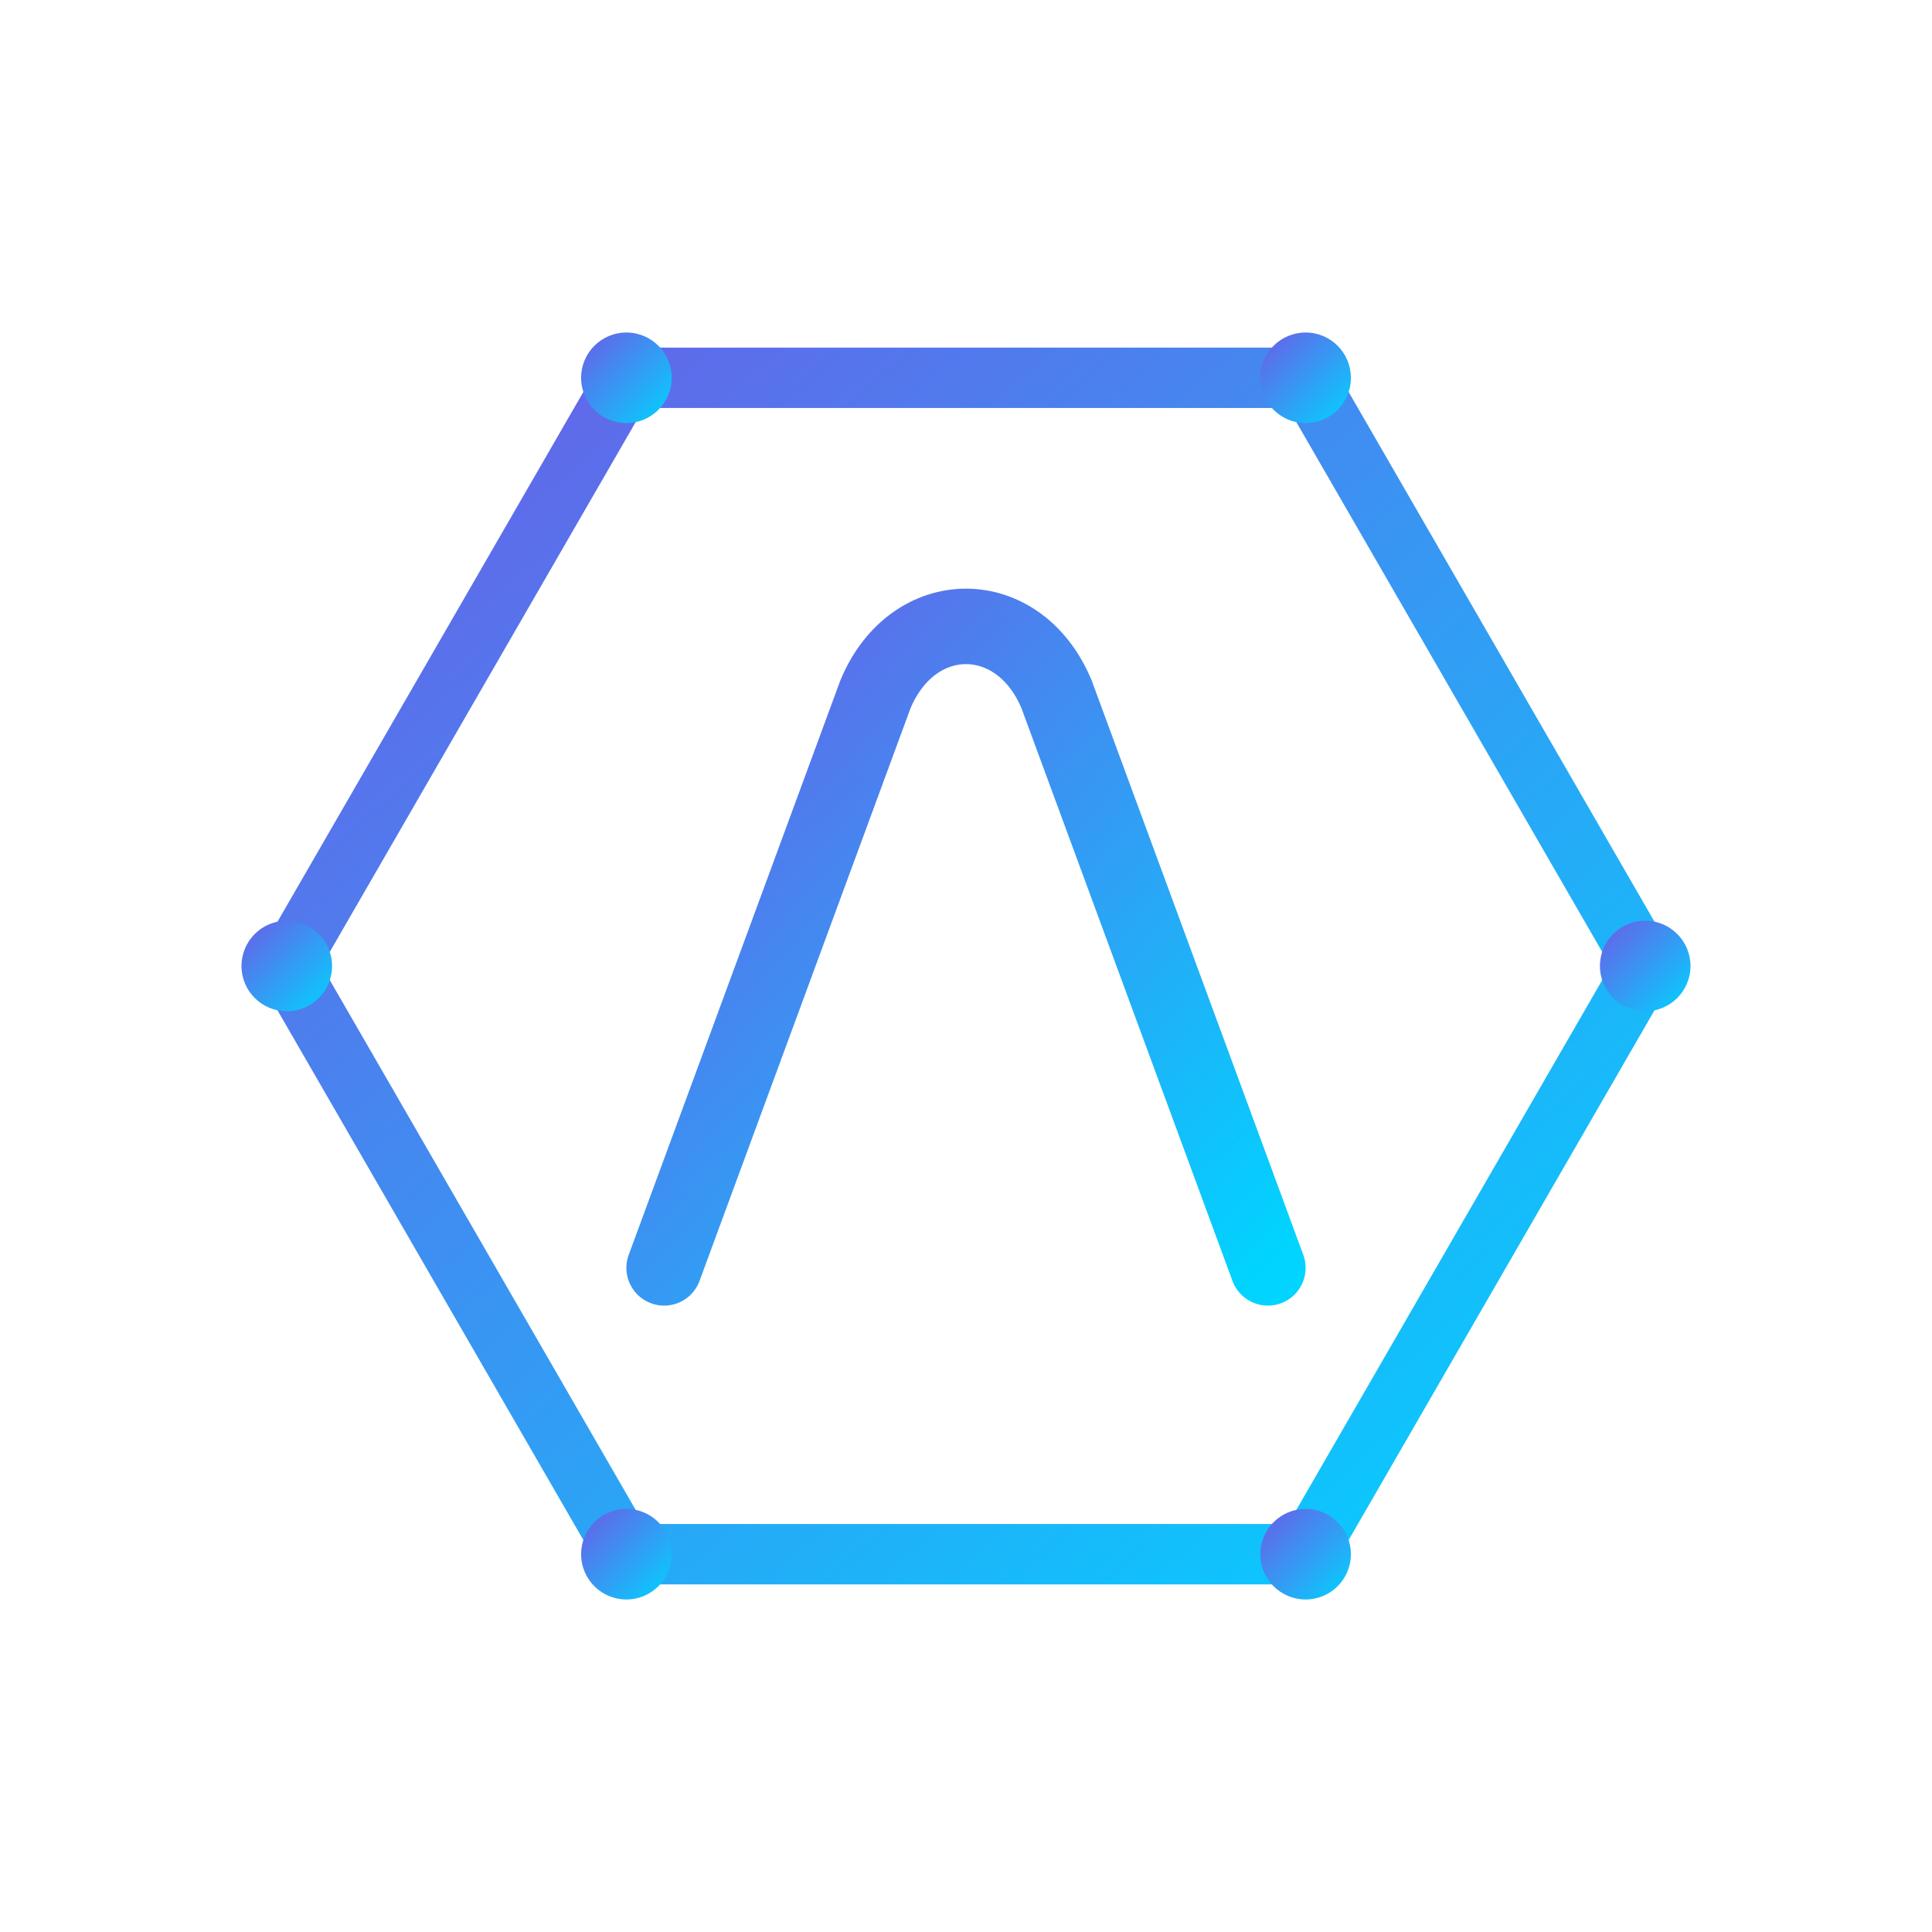<svg viewBox="0 0 256 256" xmlns="http://www.w3.org/2000/svg">
  <defs>
    <linearGradient id="aiGradient" x1="0%" y1="0%" x2="100%" y2="100%">
      <stop offset="0%" stop-color="#6C5CE7"/>
      <stop offset="100%" stop-color="#00D4FF"/>
    </linearGradient>
    <filter id="softGlow" x="-30%" y="-30%" width="160%" height="160%">
      <feGaussianBlur in="SourceGraphic" stdDeviation="3" result="blur"/>
      <feColorMatrix in="blur" type="matrix" values="0 0 0 0 0  0 0 0 0 0.55  0 0 0 0 1  0 0 0 0.8 0" result="bluish"/>
      <feMerge>
        <feMergeNode in="bluish"/>
        <feMergeNode in="SourceGraphic"/>
      </feMerge>
    </filter>
  </defs>
  <g transform="translate(128,128)">
    <polygon points="90,0 45,77.94 -45,77.94 -90,0 -45,-77.94 45,-77.94" fill="none" stroke="url(#aiGradient)" stroke-width="8" stroke-linejoin="round"/>
    <path d="M -40 40 L -12 -36 C -7 -48 7 -48 12 -36 L 40 40" fill="none" stroke="url(#aiGradient)" stroke-width="10" stroke-linecap="round" filter="url(#softGlow)"/>
    <line x1="-24" y1="4" x2="24" y2="4" stroke="url(#aiGradient)" stroke-width="10" stroke-linecap="round"/>
    <line x1="0" y1="-32" x2="0" y2="36" stroke="url(#aiGradient)" stroke-width="10" stroke-linecap="round"/>
    <g fill="url(#aiGradient)">
      <circle r="6" cx="90" cy="0"/>
      <circle r="6" cx="45" cy="77.94"/>
      <circle r="6" cx="-45" cy="77.94"/>
      <circle r="6" cx="-90" cy="0"/>
      <circle r="6" cx="-45" cy="-77.94"/>
      <circle r="6" cx="45" cy="-77.94"/>
    </g>
  </g>
</svg>
